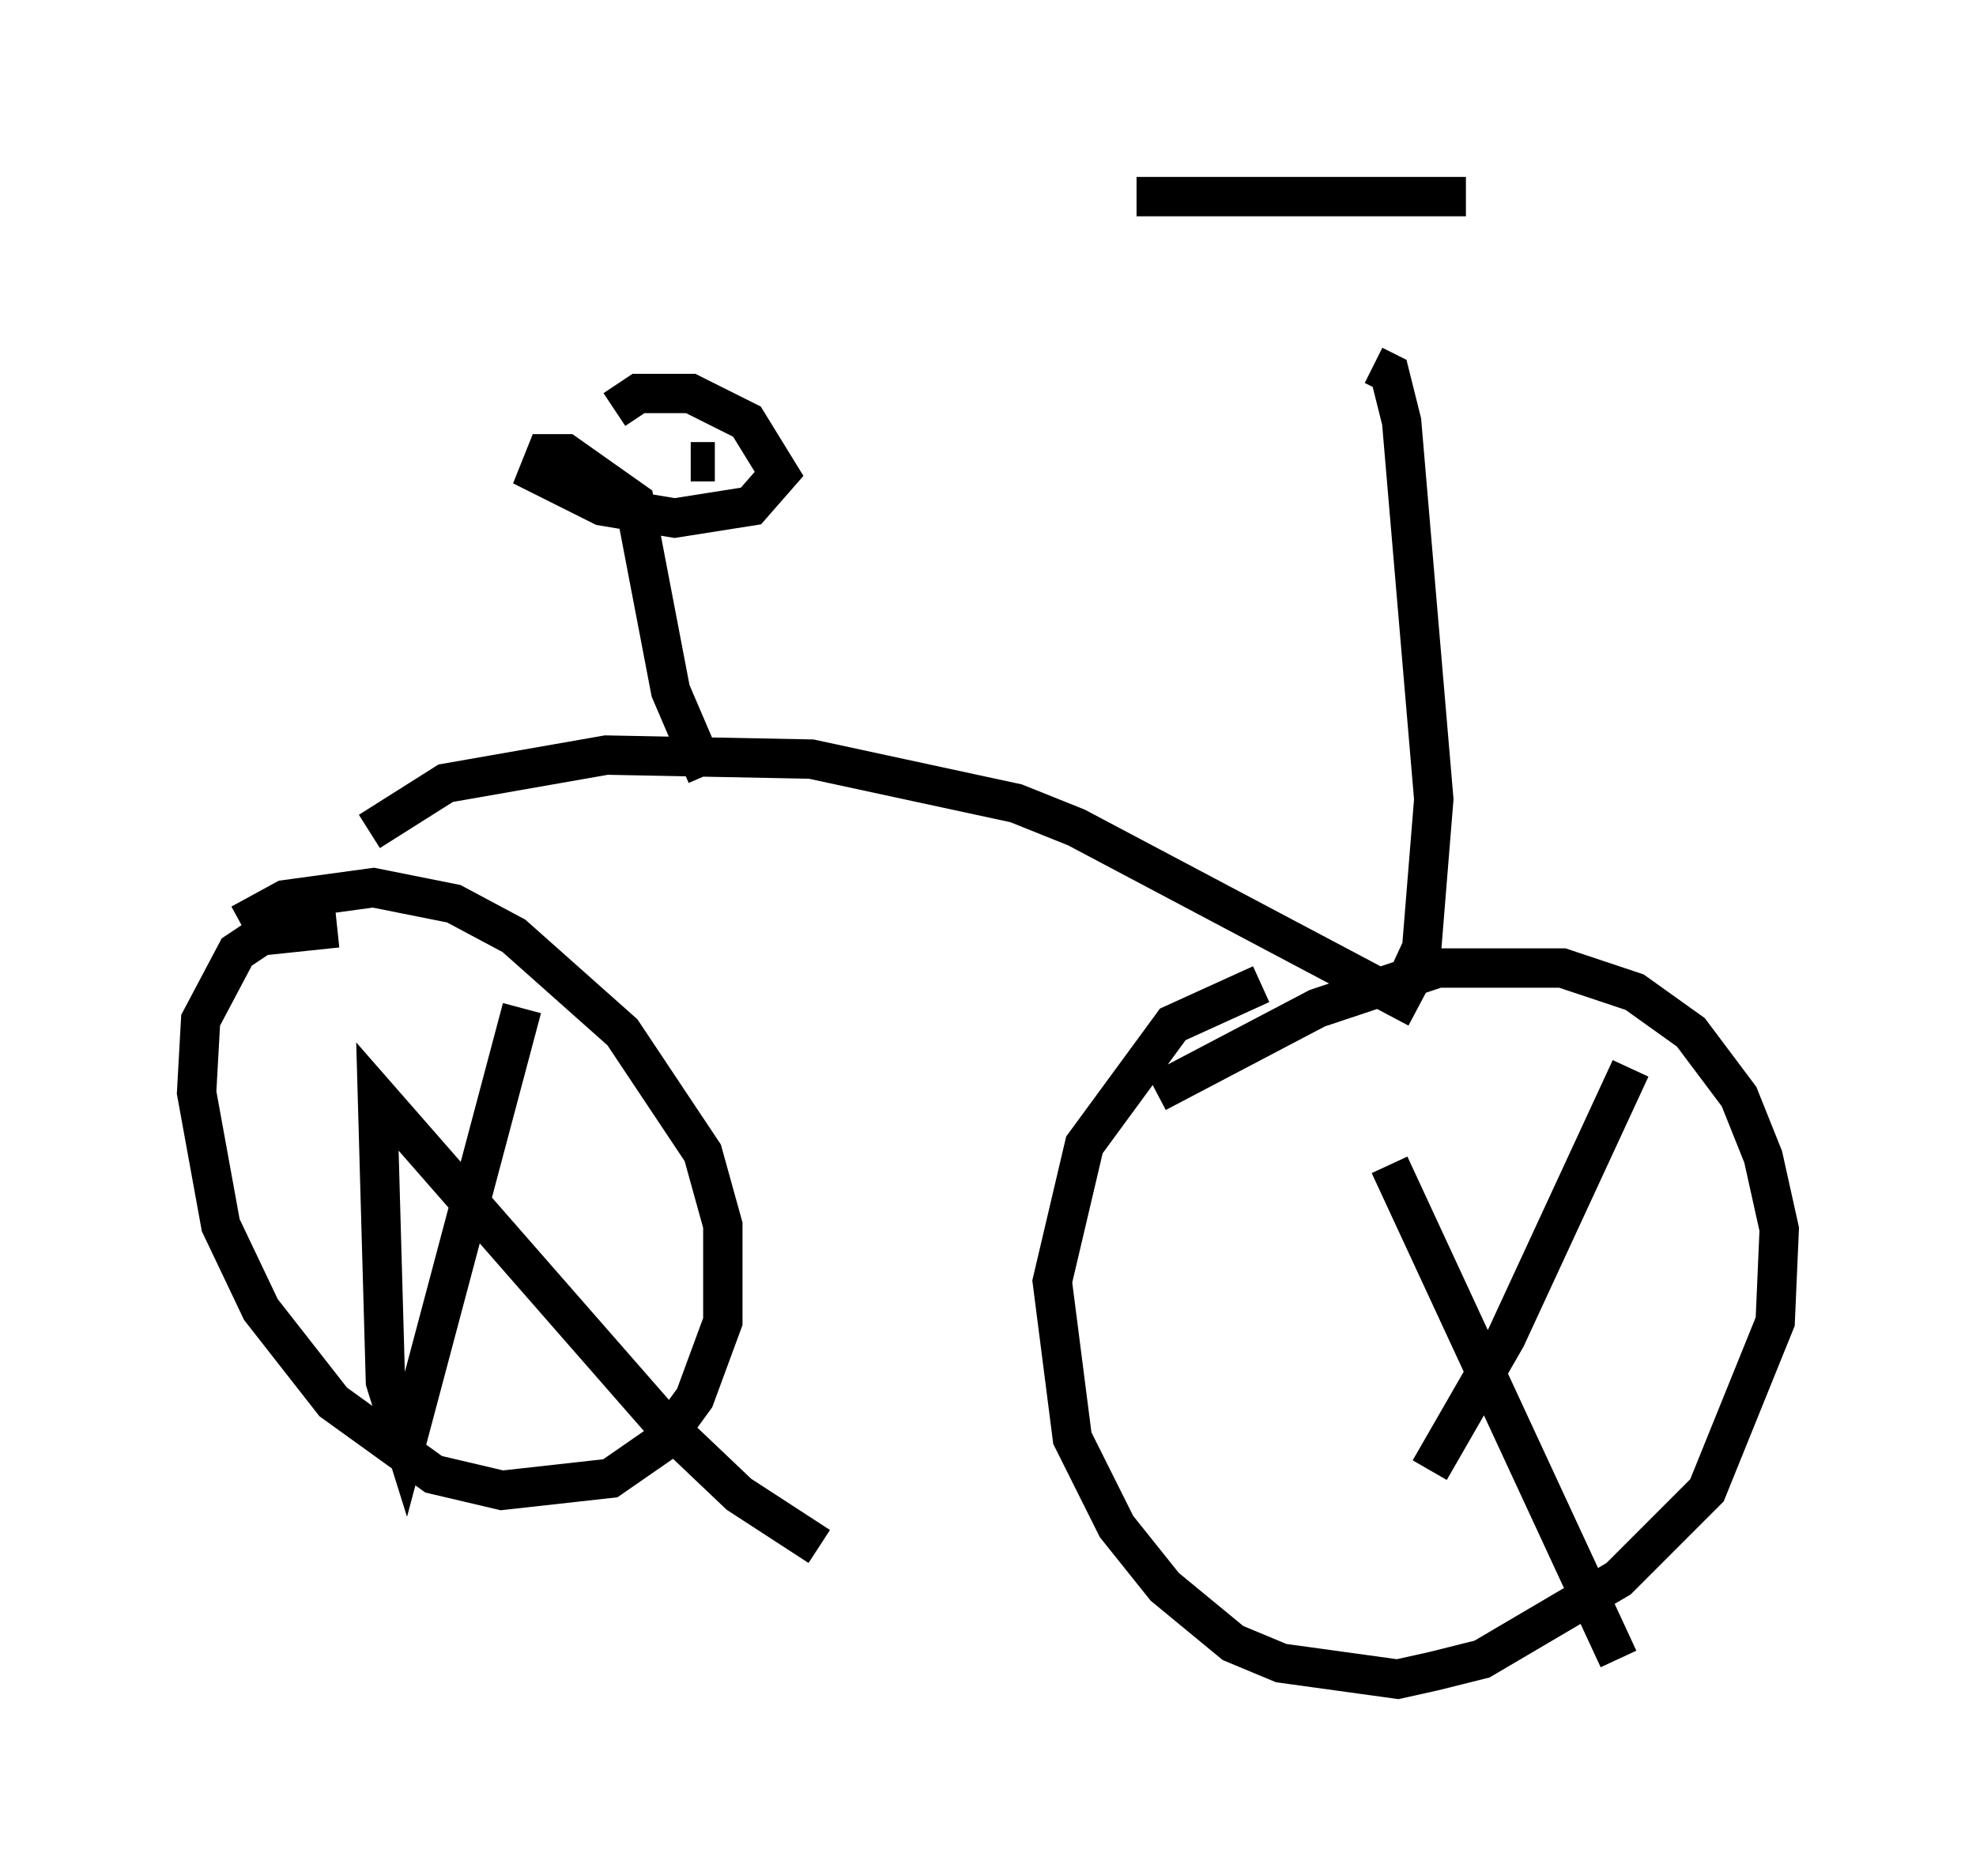 <?xml version="1.0" encoding="utf-8" ?>
<svg baseProfile="full" height="47.669" version="1.1" width="50.221" xmlns="http://www.w3.org/2000/svg" xmlns:ev="http://www.w3.org/2001/xml-events" xmlns:xlink="http://www.w3.org/1999/xlink"><defs /><rect fill="white" height="47.669" width="50.221" x="0" y="0" /><path d="M33.686, 24.906 m-1.633, 0.102 l-2.246, 1.021 -2.246, 3.063 l-0.817, 3.471 0.51, 3.981 l1.123, 2.246 1.225, 1.531 l1.735, 1.429 1.225, 0.51 l2.96, 0.408 0.919, -0.204 l1.225, -0.306 3.471, -2.042 l2.246, -2.246 1.735, -4.288 l0.102, -2.348 -0.408, -1.838 l-0.613, -1.531 -1.225, -1.633 l-1.429, -1.021 -1.838, -0.613 l-3.165, 0.0 -3.063, 1.021 l-4.083, 2.144 m-20.825, -4.185 l-1.94, 0.204 -0.613, 0.408 l-0.919, 1.735 -0.102, 1.838 l0.613, 3.369 1.021, 2.144 l1.838, 2.348 2.552, 1.838 l1.735, 0.408 2.756, -0.306 l1.327, -0.919 0.817, -1.123 l0.715, -1.94 0.0, -2.45 l-0.51, -1.838 -2.042, -3.063 l-2.756, -2.45 -1.531, -0.817 l-2.042, -0.408 -2.246, 0.306 l-1.123, 0.613 m3.267, -2.348 l1.94, -1.225 4.083, -0.715 l5.206, 0.102 5.206, 1.123 l1.531, 0.613 8.677, 4.594 m-18.069, -5.921 l-0.919, -2.144 -0.919, -4.798 l-1.735, -1.225 -0.51, 0.0 l-0.204, 0.51 1.633, 0.817 l1.838, 0.306 1.94, -0.306 l0.715, -0.817 -0.817, -1.327 l-1.429, -0.715 -1.327, 0.0 l-0.613, 0.408 m19.906, 15.006 l0.613, -1.327 0.306, -3.777 l-0.817, -9.596 -0.306, -1.225 l-0.408, -0.204 m-6.023, -4.288 l8.371, 0.0 m4.185, 22.152 l-3.165, 6.84 -1.94, 3.369 m-1.021, -7.758 l5.819, 12.556 m-27.869, -16.538 l-2.96, 11.127 -0.51, -1.633 l-0.204, -7.248 7.146, 8.167 l2.042, 1.94 2.042, 1.327 m-2.654, -27.563 l-0.613, 0.0 " fill="none" stroke="black" stroke-width="1" /></svg>